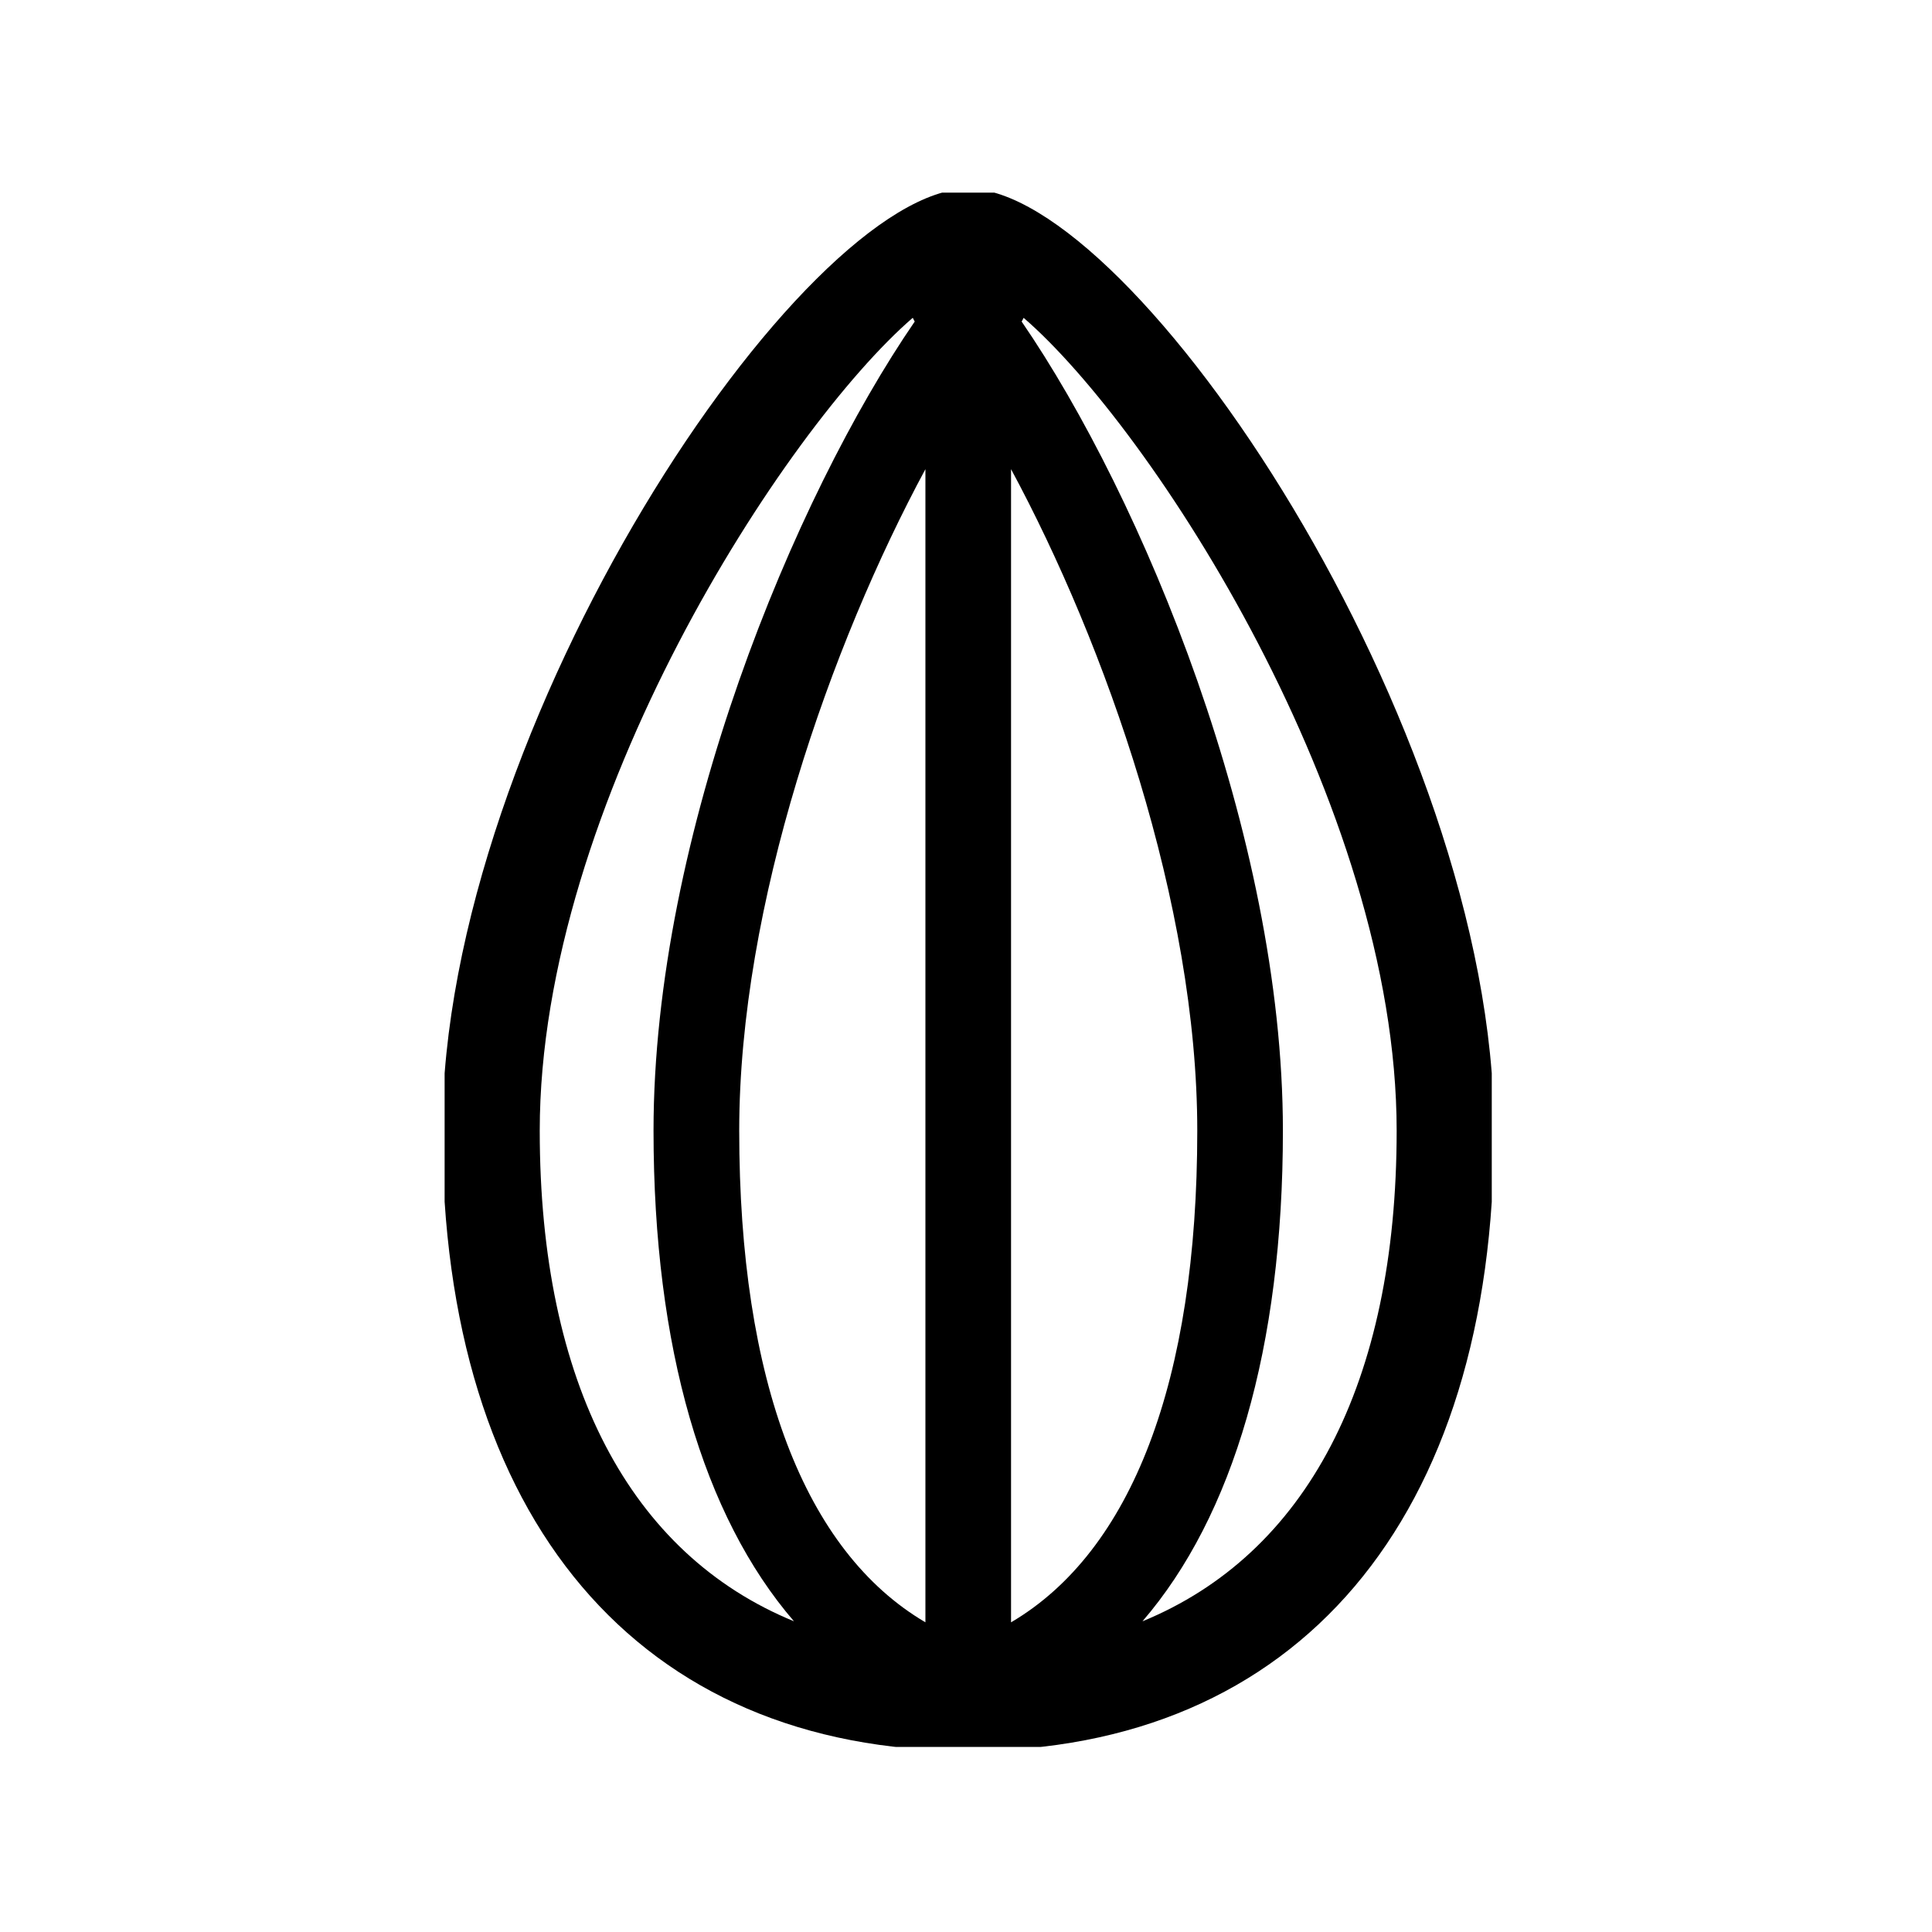 <svg xmlns="http://www.w3.org/2000/svg" version="1.1" xmlns:xlink="http://www.w3.org/1999/xlink" xmlns:svgjs="http://svgjs.dev/svgjs" width="128" height="128" viewBox="0 0 128 128"><g transform="matrix(0.542,0,0,0.542,29.457,12.761)"><svg viewBox="0 0 64 95" data-background-color="#ffffff" preserveAspectRatio="xMidYMid meet" height="190" width="128" xmlns="http://www.w3.org/2000/svg" xmlns:xlink="http://www.w3.org/1999/xlink"><g id="tight-bounds" transform="matrix(1,0,0,1,-0.14,-0.24)"><svg viewBox="0 0 64.281 95.481" height="95.481" width="64.281"><g><svg viewBox="0 0 64.281 95.481" height="95.481" width="64.281"><g><svg viewBox="0 0 64.281 95.481" height="95.481" width="64.281"><g id="textblocktransform"><svg viewBox="0 0 64.281 95.481" height="95.481" width="64.281" id="textblock"><g><svg viewBox="0 0 64.281 95.481" height="95.481" width="64.281"><g><svg viewBox="0 0 64.281 95.481" height="95.481" width="64.281"><g><svg xmlns="http://www.w3.org/2000/svg" xmlns:xlink="http://www.w3.org/1999/xlink" version="1.1" x="0" y="0" viewBox="34.204 26.537 31.592 46.926" enable-background="new 0 0 100 100" xml:space="preserve" height="95.481" width="64.281" class="icon-icon-0" data-fill-palette-color="accent" id="icon-0"><path d="M50.001 26.537c-4.958 0-15.797 16.146-15.797 28.296 0 11.665 5.905 18.63 15.797 18.63 9.891 0 15.795-6.965 15.795-18.63C65.796 42.683 54.958 26.537 50.001 26.537zM43.122 54.833c0-6.802 2.755-14.608 5.593-19.871V69.6C45.091 67.47 43.122 62.354 43.122 54.833zM51.287 69.601V34.962c2.839 5.262 5.594 13.067 5.594 19.871C56.881 62.354 54.91 67.47 51.287 69.601zM37.13 54.833c0-9.81 7.379-21.114 11.204-24.417 0.024 0.034 0.032 0.075 0.059 0.107 0.001 0.001 0.001 0.002 0.002 0.003-3.621 5.276-7.847 15.432-7.847 24.306 0 6.52 1.493 11.575 4.218 14.737C39.857 67.556 37.13 62.434 37.13 54.833zM55.235 69.57c2.726-3.163 4.218-8.219 4.218-14.737 0-8.876-4.227-19.031-7.849-24.307 0.001-0.001 0.002-0.002 0.003-0.003 0.027-0.032 0.035-0.072 0.059-0.106 3.827 3.304 11.204 14.609 11.204 24.416C62.87 62.433 60.144 67.555 55.235 69.57z" fill="#000000" data-fill-palette-color="accent"></path></svg></g></svg></g></svg></g></svg></g></svg></g></svg></g><defs></defs></svg><rect width="64.281" height="95.481" fill="none" stroke="none" visibility="hidden"></rect></g></svg></g></svg>